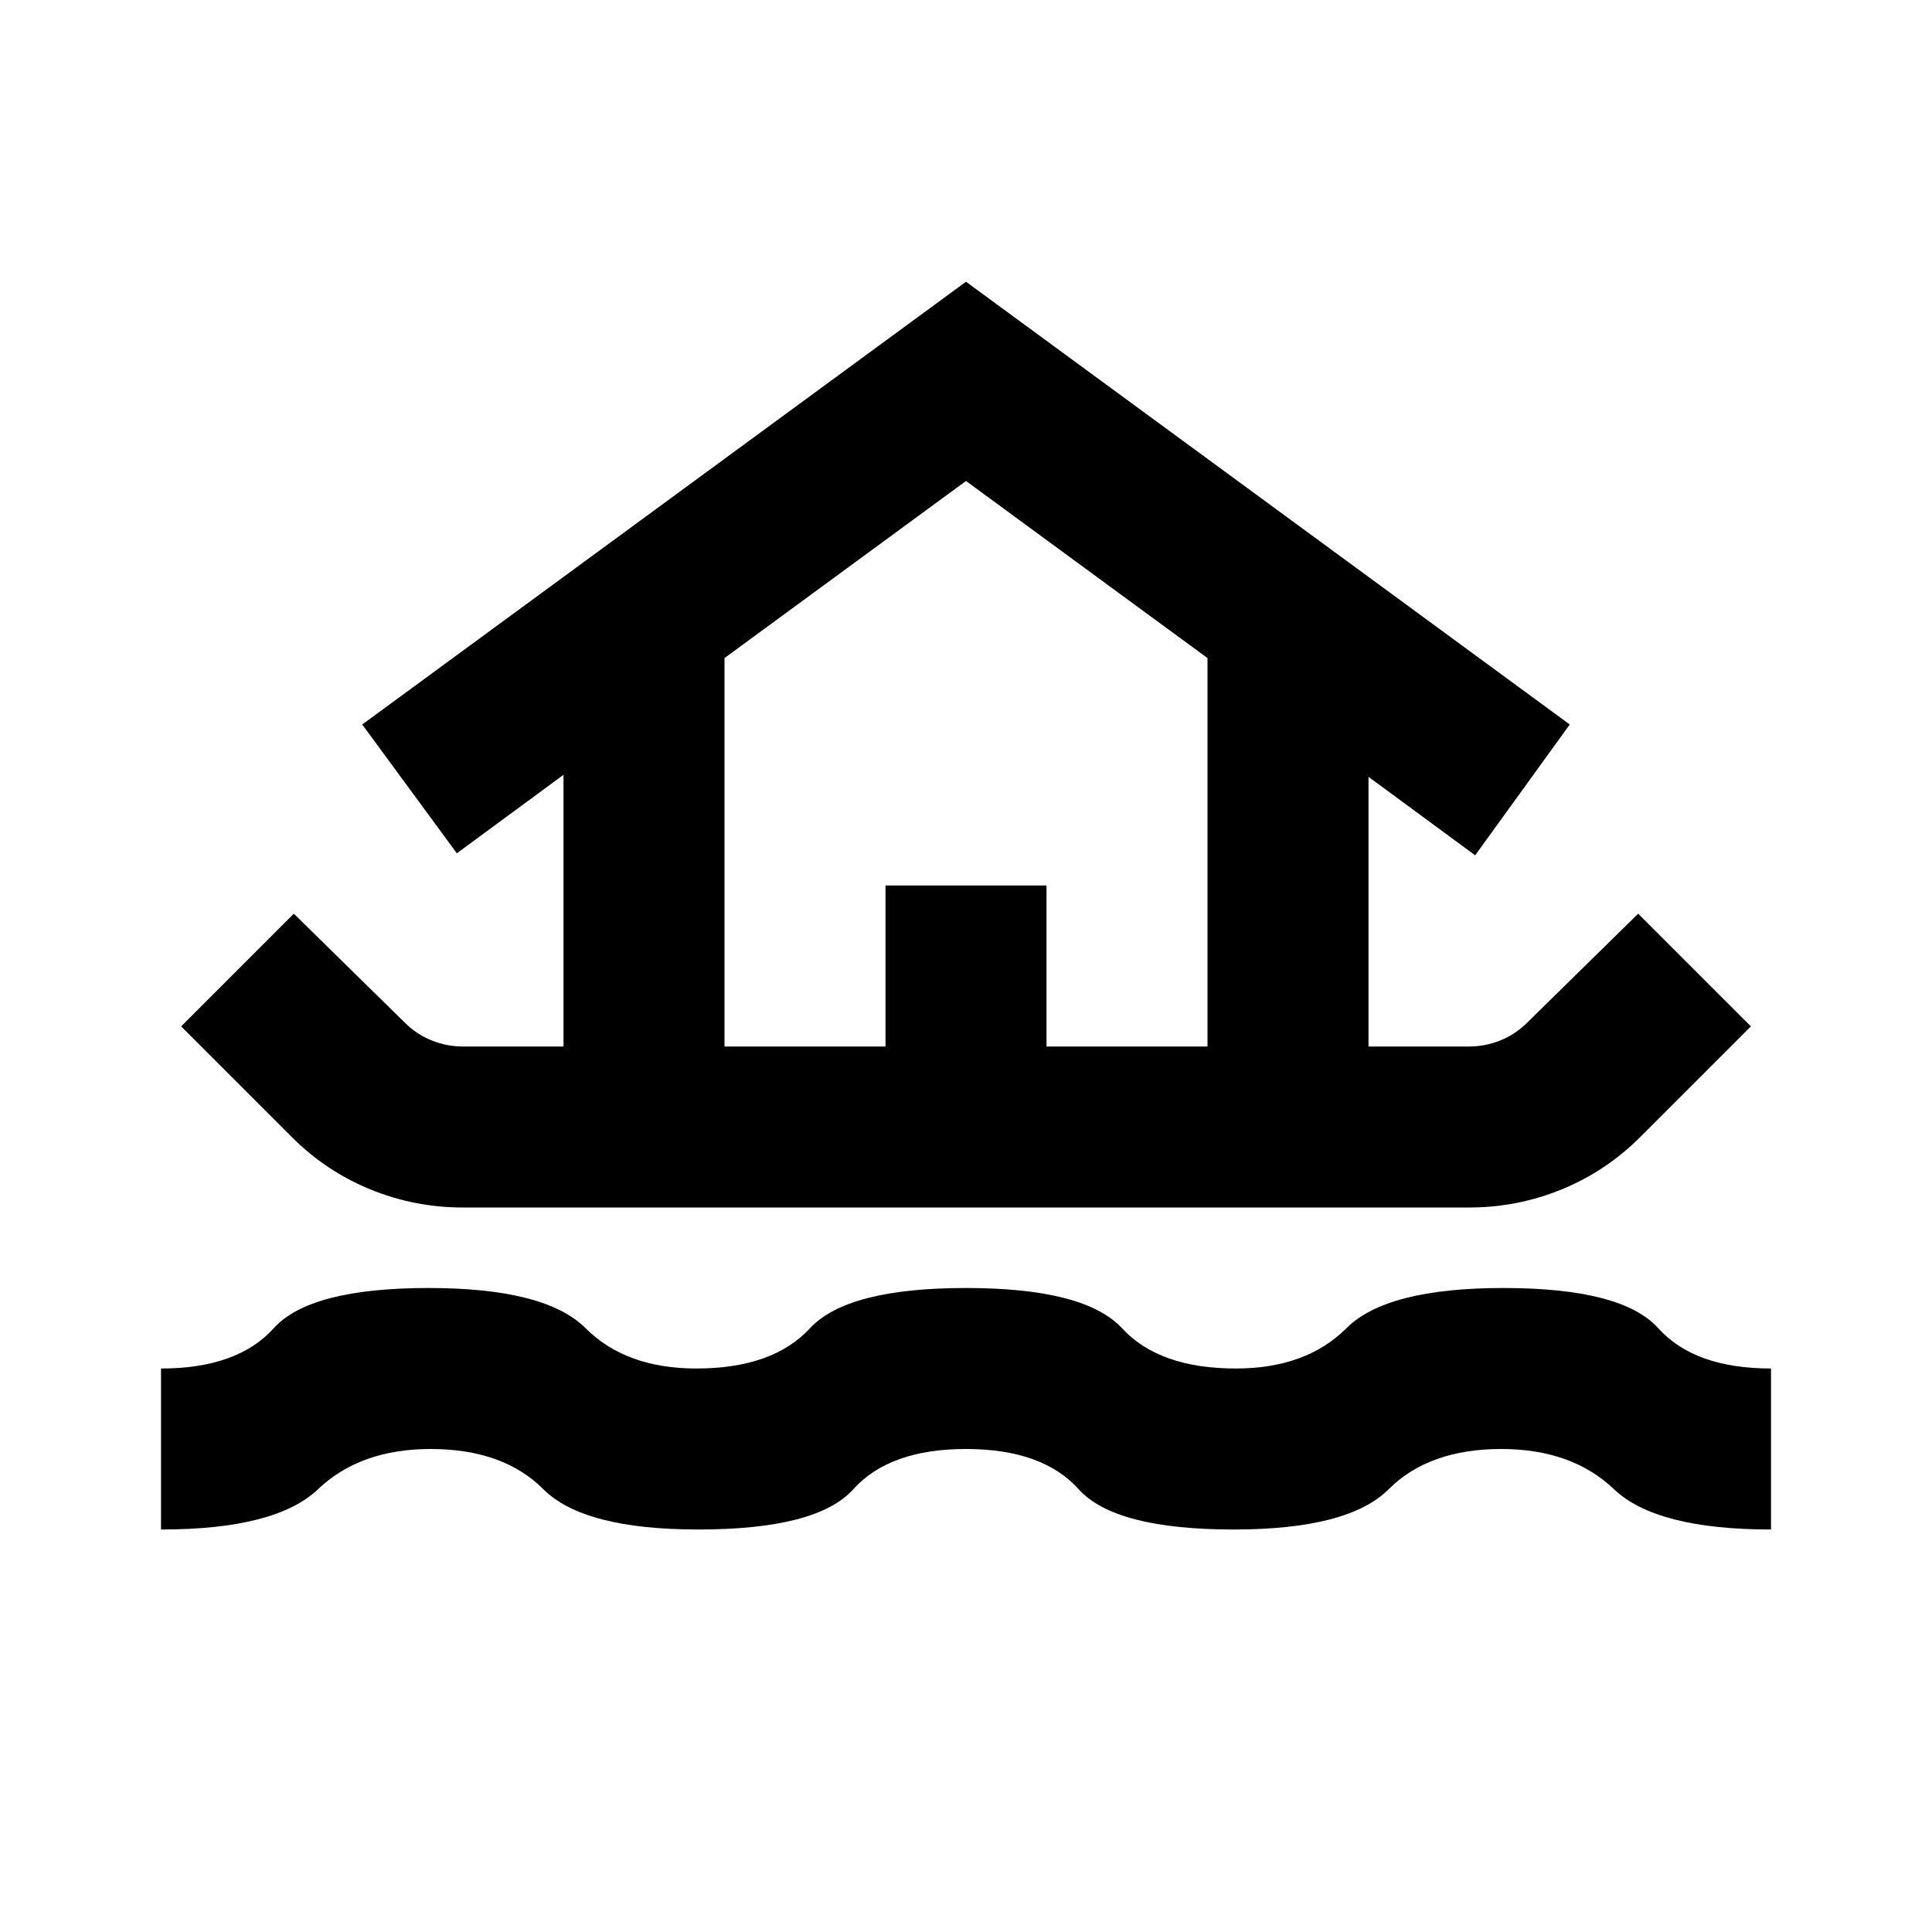 <svg xmlns="http://www.w3.org/2000/svg" height="24" width="24"><path d="M2 19V17Q2.95 17 3.4 16.5Q3.85 16 5.325 16Q6.775 16 7.275 16.5Q7.775 17 8.65 17Q9.6 17 10.062 16.5Q10.525 16 12 16Q13.475 16 13.938 16.5Q14.4 17 15.35 17Q16.225 17 16.725 16.5Q17.225 16 18.675 16Q20.15 16 20.6 16.5Q21.05 17 22 17V19Q20.575 19 20.05 18.5Q19.525 18 18.65 18Q17.75 18 17.25 18.5Q16.75 19 15.325 19Q13.85 19 13.4 18.5Q12.95 18 12 18Q11.05 18 10.6 18.5Q10.15 19 8.675 19Q7.25 19 6.75 18.5Q6.25 18 5.35 18Q4.475 18 3.95 18.5Q3.425 19 2 19ZM5.75 15Q5.15 15 4.6 14.775Q4.05 14.55 3.625 14.125L2.25 12.75L3.65 11.35L5.025 12.7Q5.175 12.85 5.363 12.925Q5.55 13 5.75 13H7V9.625L5.675 10.6L4.5 9L12 3.5L19.5 9L18.325 10.625L17 9.65V13H18.25Q18.45 13 18.637 12.925Q18.825 12.85 18.975 12.7L20.35 11.35L21.75 12.75L20.375 14.125Q19.95 14.55 19.4 14.775Q18.85 15 18.25 15ZM9 13H11V11H13V13H15V8.175L12 5.975L9 8.175ZM9 13H15H12H9Z"/></svg>